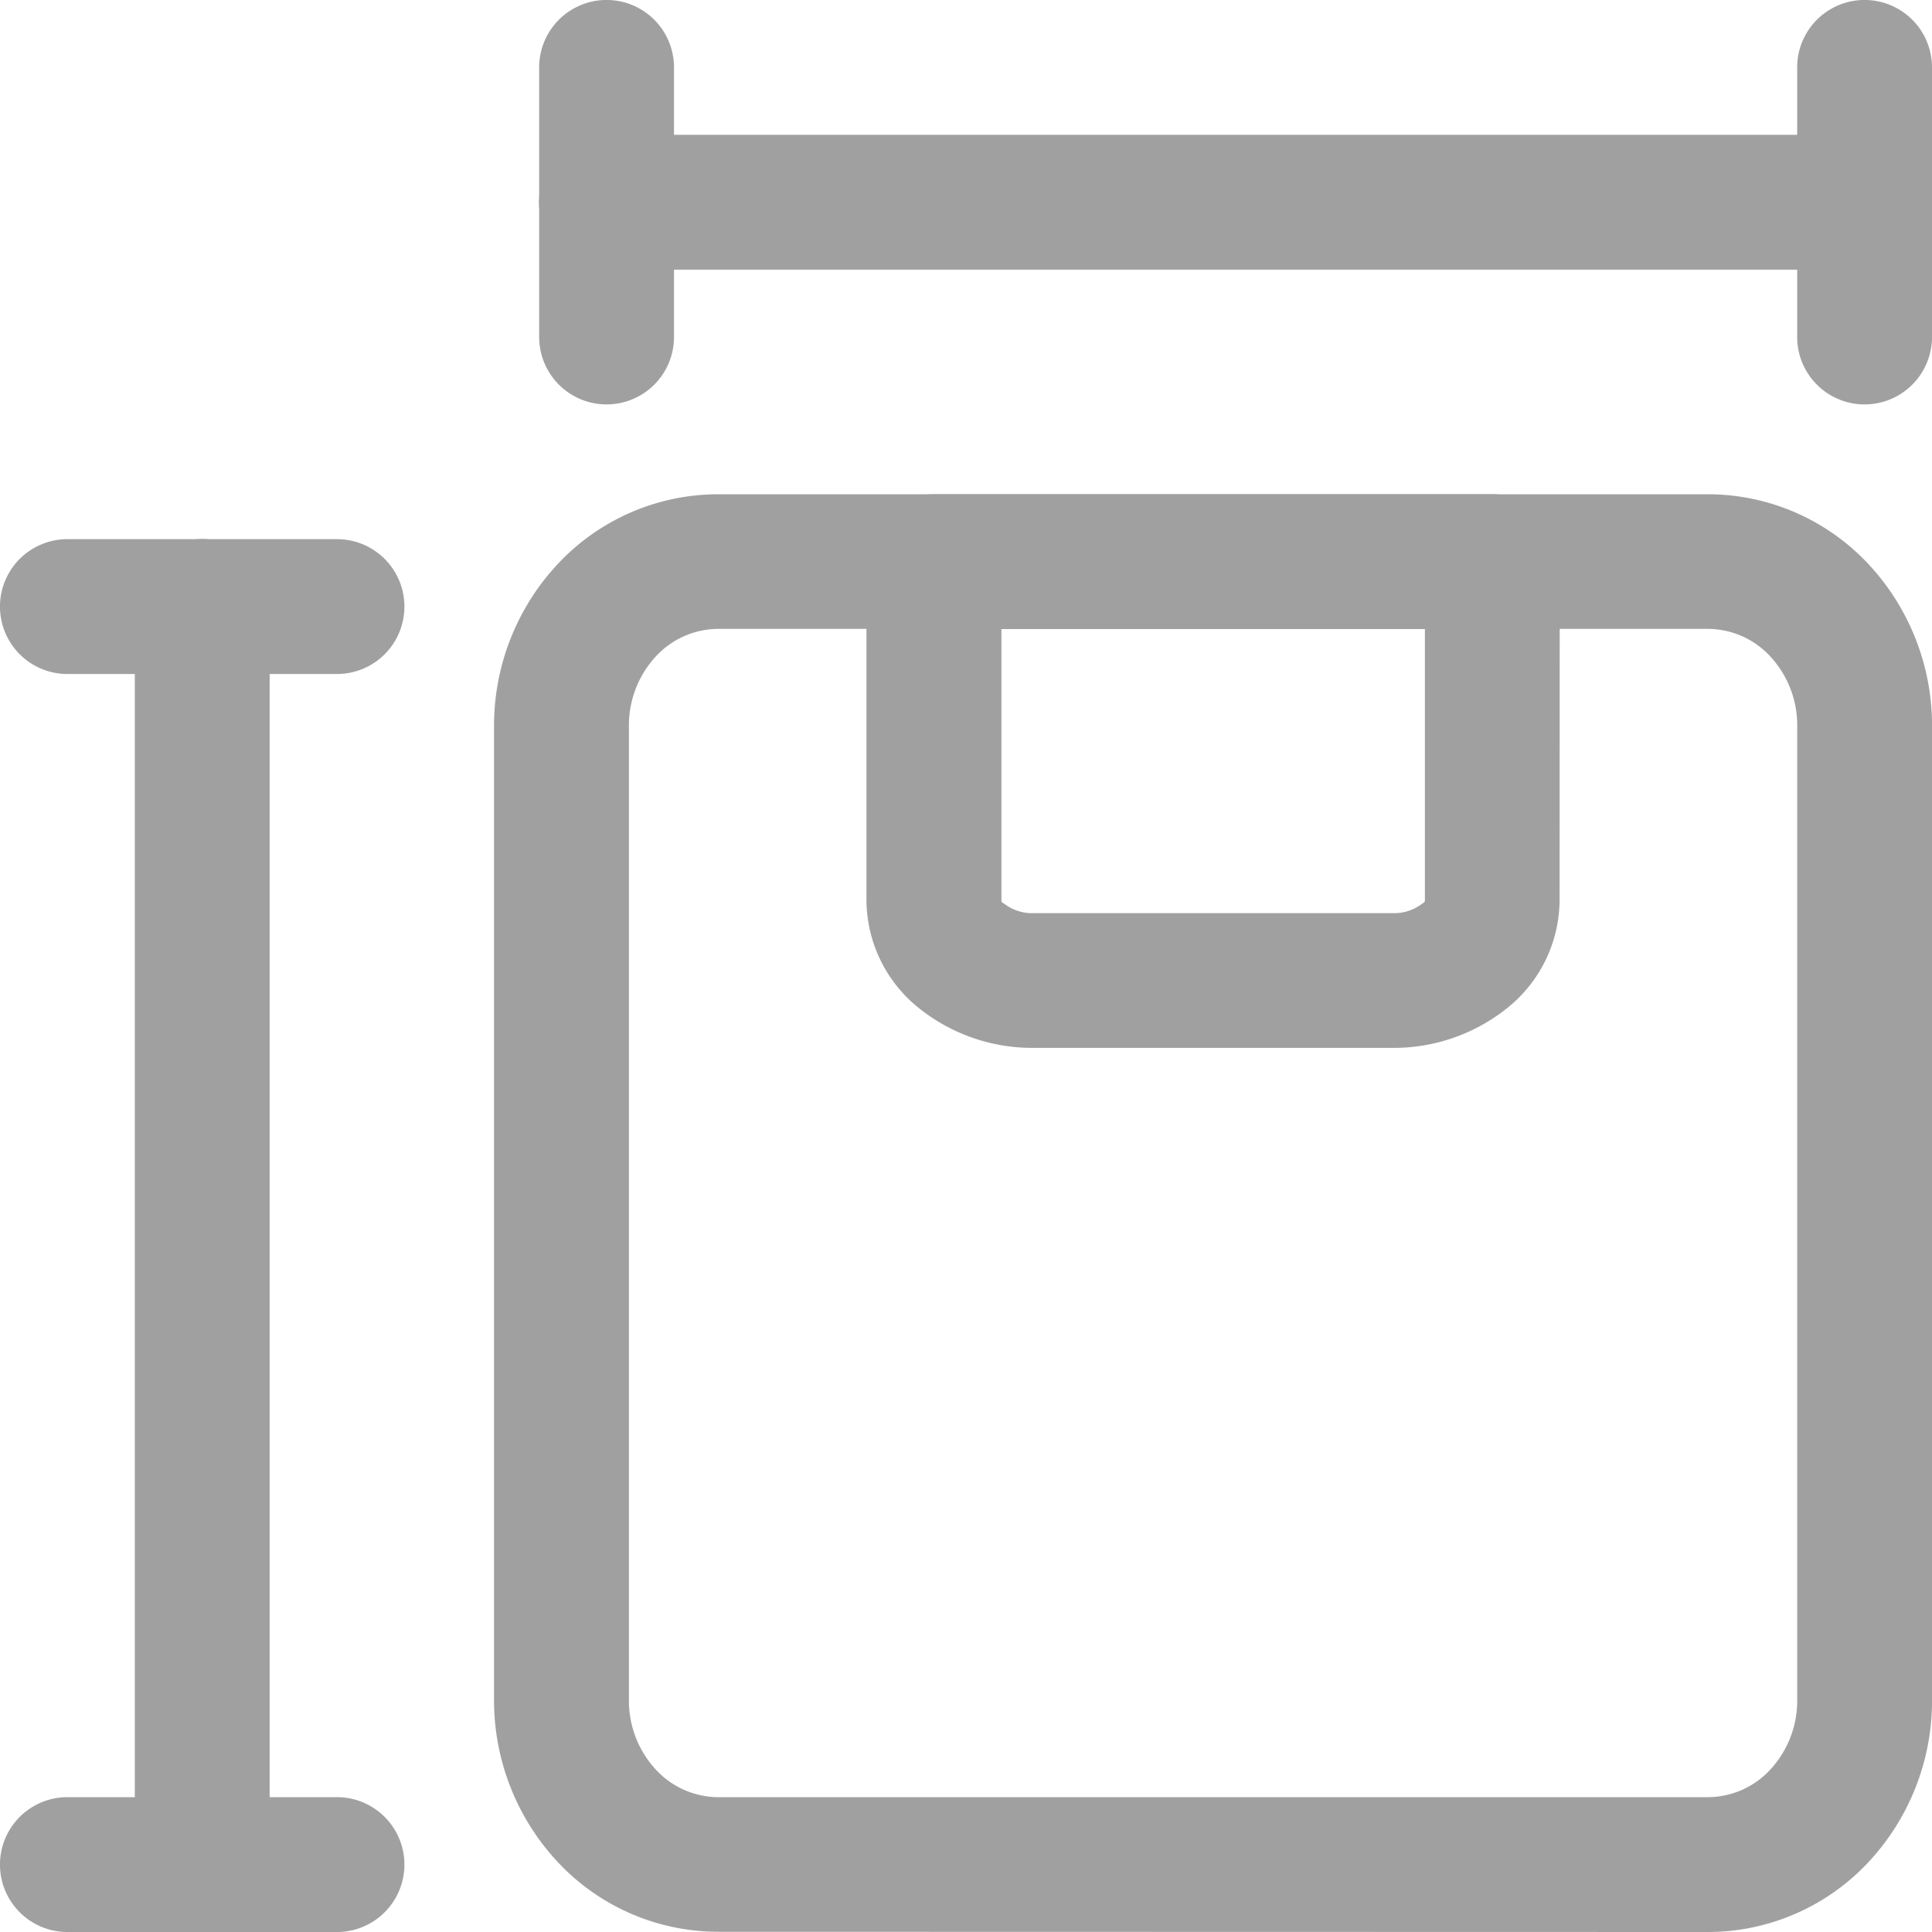 <svg xmlns="http://www.w3.org/2000/svg" width="42" height="42" viewBox="0 0 42 42">
  <g id="noun-size-5015904" transform="translate(-1.25 -1.25)">
    <path id="Path_84398" data-name="Path 84398" d="M2.75,8.715V36.067a1.465,1.465,0,1,0,2.931,0V8.715a1.465,1.465,0,0,0-2.931,0Z" transform="translate(1.431 5.718)" fill="#a0a0a0" fill-rule="evenodd"/>
    <path id="Path_84399" data-name="Path 84399" d="M36.067,2.75H8.715a1.465,1.465,0,0,0,0,2.931H36.067a1.465,1.465,0,1,0,0-2.931Z" transform="translate(5.718 1.431)" fill="#a0a0a0" fill-rule="evenodd"/>
    <path id="Path_84400" data-name="Path 84400" d="M33.144,38.009a4.775,4.775,0,0,0,3.466-1.5,5.145,5.145,0,0,0,1.4-3.54V11.794a5.145,5.145,0,0,0-1.4-3.54,4.775,4.775,0,0,0-3.466-1.5H11.615a4.775,4.775,0,0,0-3.466,1.5,5.145,5.145,0,0,0-1.4,3.54v21.17a5.145,5.145,0,0,0,1.4,3.54,4.775,4.775,0,0,0,3.466,1.5Zm0-2.931H11.615a1.858,1.858,0,0,1-1.342-.592,2.206,2.206,0,0,1-.592-1.522V11.794a2.206,2.206,0,0,1,.592-1.522,1.858,1.858,0,0,1,1.342-.592h21.53a1.858,1.858,0,0,1,1.342.592,2.206,2.206,0,0,1,.592,1.522v21.17a2.206,2.206,0,0,1-.592,1.522A1.858,1.858,0,0,1,33.144,35.078Z" transform="translate(5.241 5.241)" fill="#a0a0a0" fill-rule="evenodd"/>
    <path id="Path_84401" data-name="Path 84401" d="M25.964,8.215A1.466,1.466,0,0,0,24.5,6.75H12.358a1.466,1.466,0,0,0-1.465,1.465v7.371a3.025,3.025,0,0,0,1.184,2.37,3.944,3.944,0,0,0,2.45.83h7.8a3.944,3.944,0,0,0,2.45-.83,3.025,3.025,0,0,0,1.184-2.37ZM23.033,9.681v5.906c0,.039-.051.055-.084.082a.992.992,0,0,1-.619.188h-7.8a.992.992,0,0,1-.619-.188c-.033-.027-.084-.043-.084-.082V9.681h9.21Z" transform="translate(9.193 5.244)" fill="#a0a0a0" fill-rule="evenodd"/>
    <path id="Path_84402" data-name="Path 84402" d="M8.576,21.25H2.715a1.465,1.465,0,1,0,0,2.931H8.576a1.465,1.465,0,0,0,0-2.931Z" transform="translate(0 19.069)" fill="#a0a0a0" fill-rule="evenodd"/>
    <path id="Path_84403" data-name="Path 84403" d="M10.181,8.576V2.715a1.465,1.465,0,1,0-2.931,0V8.576a1.465,1.465,0,0,0,2.931,0Z" transform="translate(5.721)" fill="#a0a0a0" fill-rule="evenodd"/>
    <path id="Path_84404" data-name="Path 84404" d="M8.576,7.25H2.715a1.465,1.465,0,1,0,0,2.931H8.576a1.465,1.465,0,0,0,0-2.931Z" transform="translate(0 5.721)" fill="#a0a0a0" fill-rule="evenodd"/>
    <path id="Path_84405" data-name="Path 84405" d="M24.181,8.576V2.715a1.465,1.465,0,1,0-2.931,0V8.576a1.465,1.465,0,0,0,2.931,0Z" transform="translate(19.069)" fill="#a0a0a0" fill-rule="evenodd"/>
  </g>
</svg>
